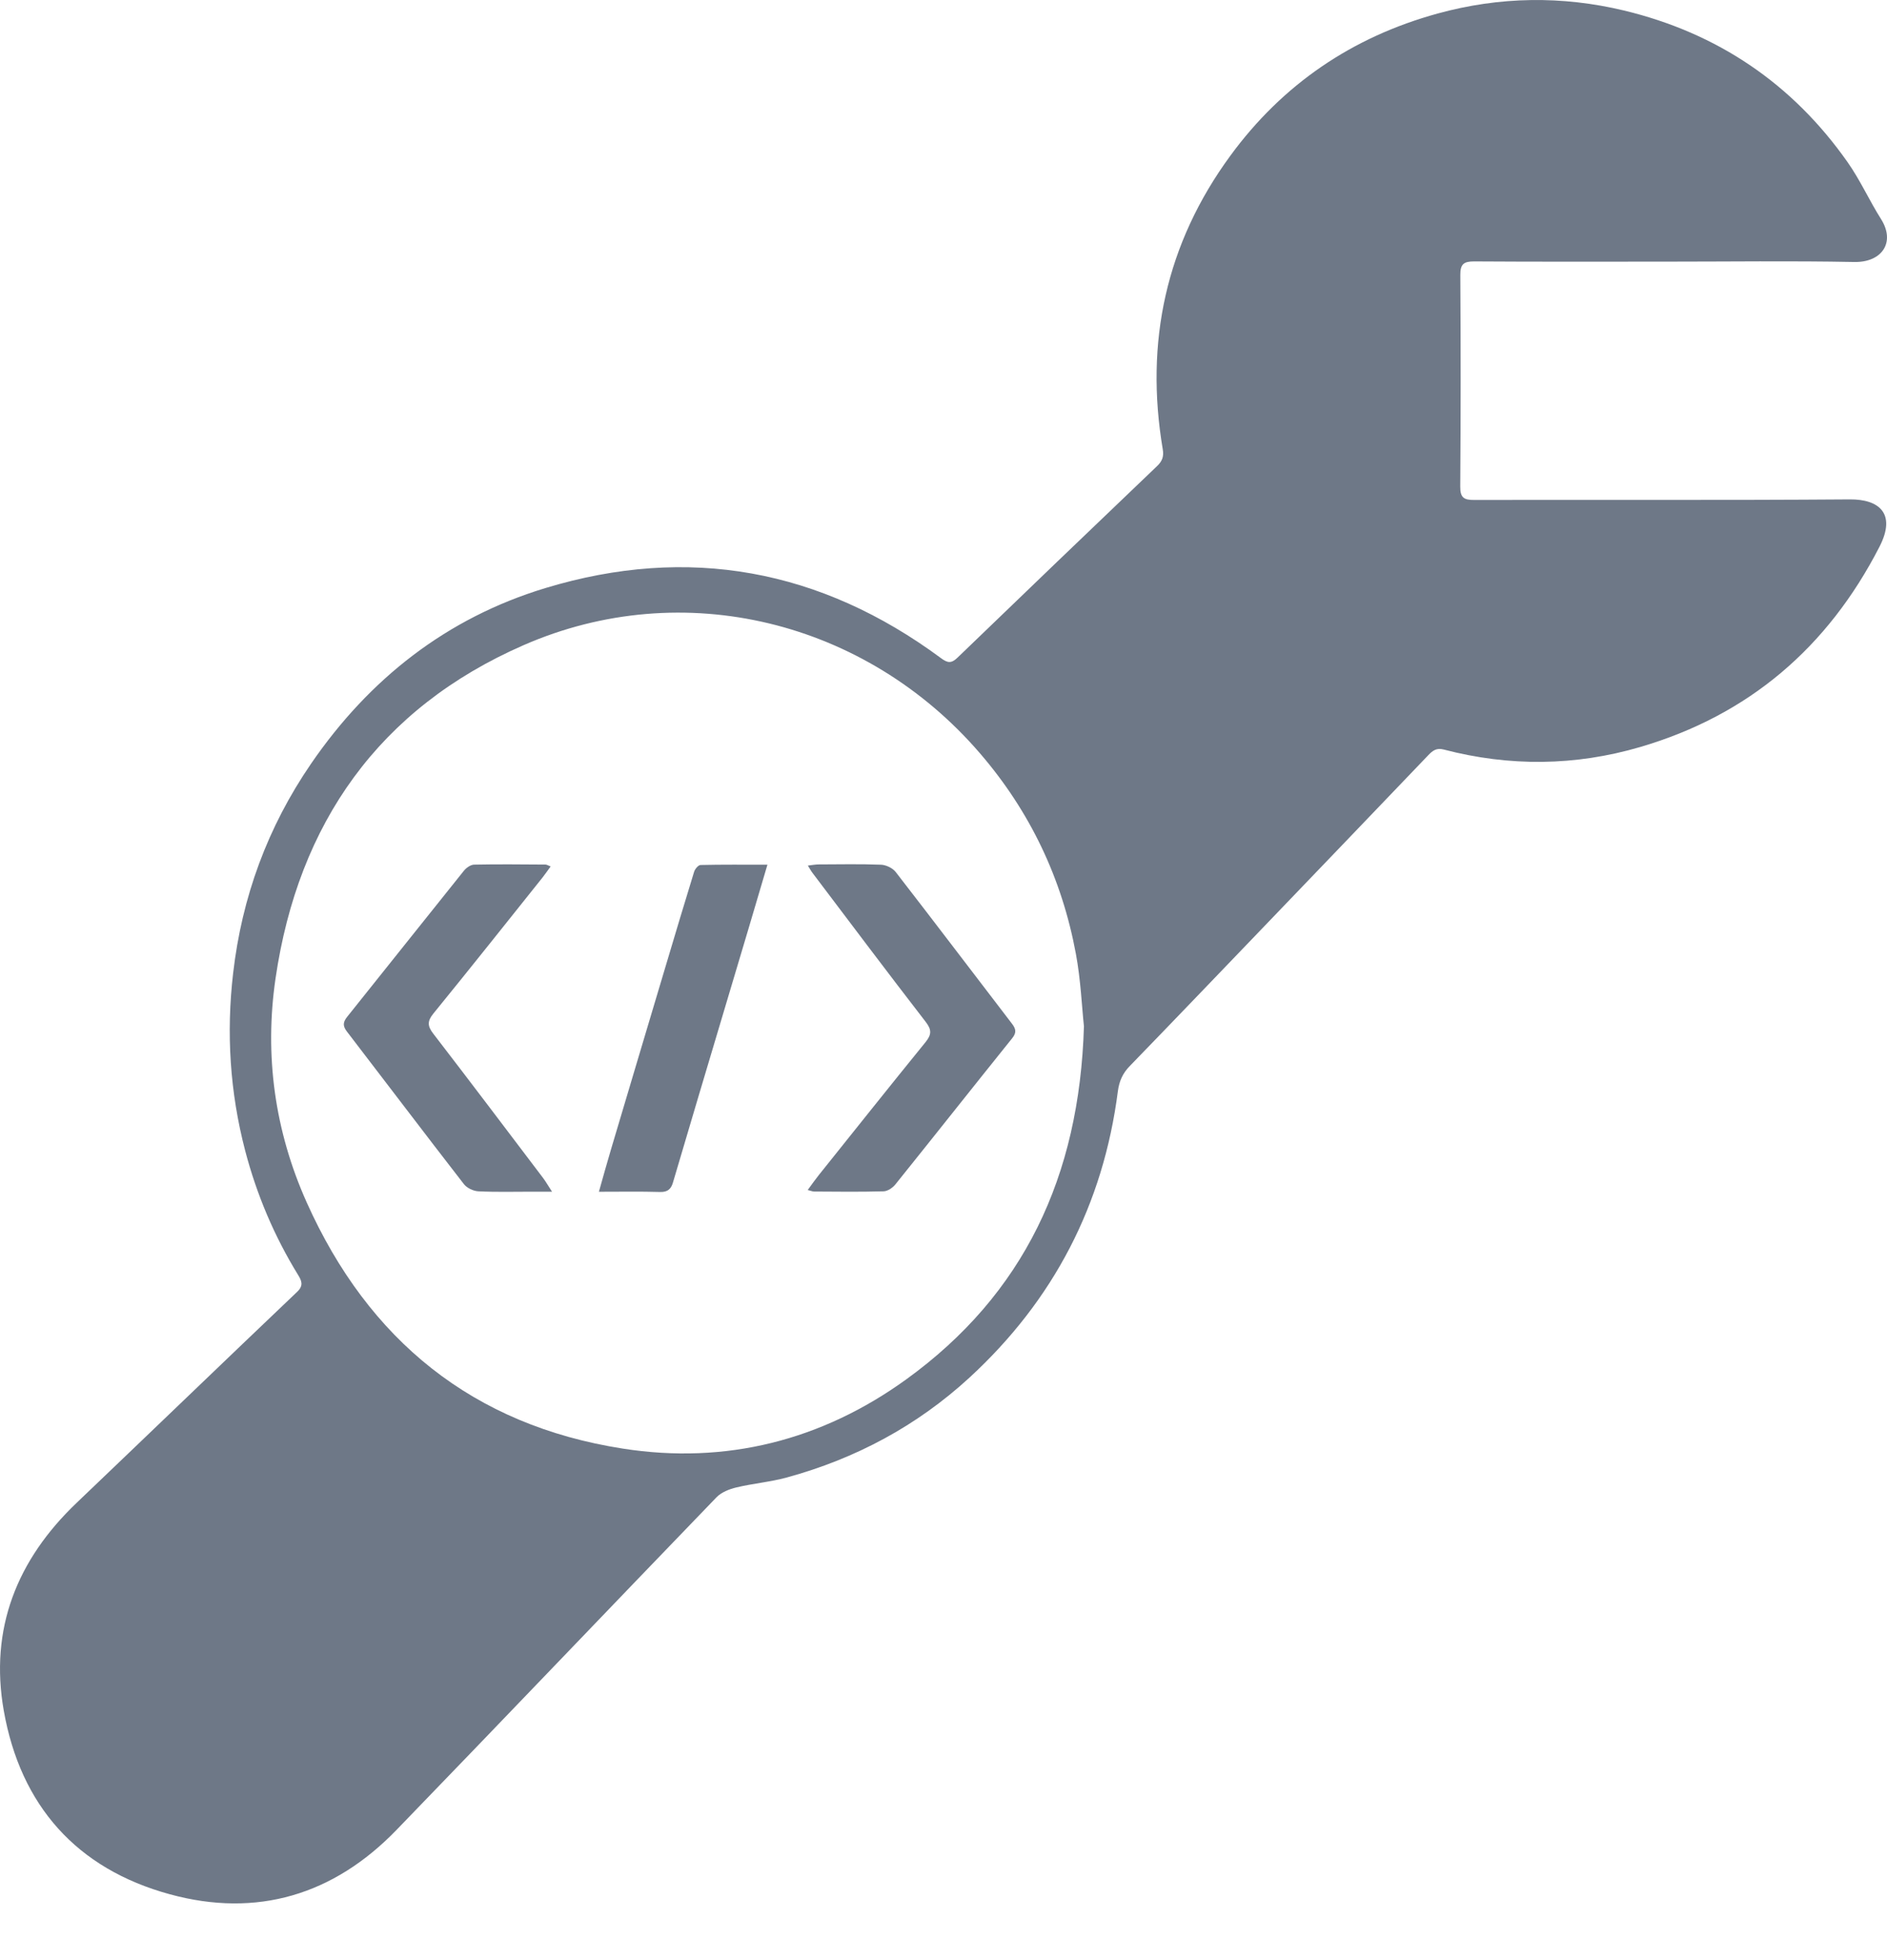 <svg width="26" height="27" viewBox="0 0 26 27" fill="none" xmlns="http://www.w3.org/2000/svg">
<path d="M22.95 3.604C22.071 3.604 21.191 3.607 20.311 3.601C20.168 3.601 20.12 3.638 20.121 3.788C20.127 4.759 20.127 5.731 20.12 6.702C20.119 6.855 20.17 6.888 20.312 6.887C22.037 6.883 23.763 6.892 25.488 6.879C25.884 6.876 26.134 7.068 25.897 7.53C25.184 8.919 24.094 9.852 22.599 10.29C21.706 10.552 20.798 10.561 19.894 10.325C19.795 10.299 19.742 10.337 19.681 10.401C18.92 11.196 18.158 11.991 17.395 12.785C16.786 13.419 16.178 14.054 15.566 14.685C15.469 14.784 15.421 14.893 15.403 15.028C15.202 16.593 14.517 17.91 13.357 18.977C12.633 19.642 11.788 20.093 10.841 20.352C10.614 20.414 10.376 20.434 10.146 20.489C10.049 20.512 9.94 20.555 9.873 20.624C8.4 22.15 6.937 23.684 5.462 25.208C4.597 26.102 3.539 26.421 2.34 26.093C1.057 25.743 0.283 24.872 0.052 23.564C-0.147 22.435 0.234 21.485 1.056 20.701C2.07 19.734 3.078 18.762 4.093 17.796C4.186 17.708 4.157 17.643 4.106 17.56C3.778 17.026 3.537 16.456 3.378 15.85C3.168 15.045 3.116 14.233 3.212 13.407C3.333 12.356 3.688 11.392 4.285 10.521C5.087 9.352 6.154 8.513 7.513 8.101C9.484 7.503 11.31 7.841 12.967 9.067C13.057 9.134 13.109 9.141 13.195 9.057C14.109 8.175 15.026 7.296 15.944 6.419C16.014 6.352 16.038 6.288 16.021 6.189C15.772 4.713 16.065 3.356 16.953 2.144C17.674 1.16 18.633 0.509 19.81 0.186C20.662 -0.048 21.522 -0.06 22.377 0.145C23.662 0.454 24.696 1.151 25.457 2.234C25.631 2.481 25.756 2.762 25.918 3.018C26.121 3.34 25.928 3.617 25.547 3.609C24.681 3.592 23.815 3.604 22.95 3.604ZM14.935 14.137C14.906 13.867 14.891 13.498 14.824 13.138C14.632 12.102 14.193 11.178 13.503 10.377C11.932 8.552 9.414 7.925 7.214 8.887C5.223 9.757 4.11 11.34 3.797 13.474C3.641 14.536 3.785 15.579 4.226 16.563C5.076 18.46 6.516 19.632 8.581 19.954C10.001 20.176 11.324 19.842 12.49 18.998C14.104 17.829 14.873 16.209 14.935 14.137Z" fill="#6E7887"/>
<path d="M11.129 16.392C11.186 16.314 11.232 16.249 11.282 16.186C11.771 15.576 12.257 14.964 12.751 14.357C12.836 14.252 12.84 14.186 12.754 14.075C12.229 13.396 11.713 12.709 11.195 12.024C11.175 11.998 11.159 11.968 11.131 11.923C11.192 11.916 11.238 11.907 11.284 11.907C11.569 11.906 11.854 11.9 12.139 11.911C12.209 11.914 12.299 11.957 12.341 12.011C12.879 12.705 13.409 13.405 13.944 14.102C13.999 14.174 14.008 14.225 13.946 14.302C13.407 14.972 12.875 15.646 12.337 16.315C12.299 16.362 12.23 16.409 12.174 16.41C11.855 16.419 11.536 16.415 11.217 16.413C11.195 16.413 11.173 16.403 11.129 16.392Z" fill="#6E7887"/>
<path d="M7.587 11.935C7.545 11.993 7.511 12.042 7.474 12.089C6.974 12.715 6.476 13.342 5.97 13.963C5.886 14.067 5.89 14.134 5.968 14.236C6.477 14.897 6.98 15.563 7.484 16.228C7.52 16.276 7.55 16.329 7.606 16.415C7.491 16.415 7.411 16.415 7.331 16.415C7.085 16.415 6.838 16.422 6.592 16.41C6.523 16.407 6.433 16.365 6.391 16.31C5.85 15.613 5.317 14.908 4.779 14.208C4.721 14.132 4.725 14.08 4.783 14.007C5.32 13.337 5.854 12.664 6.392 11.994C6.424 11.954 6.483 11.912 6.531 11.91C6.859 11.903 7.188 11.907 7.516 11.909C7.533 11.909 7.551 11.921 7.587 11.935Z" fill="#6E7887"/>
<path d="M10.574 11.911C10.482 12.22 10.402 12.496 10.319 12.773C10.086 13.557 9.851 14.342 9.617 15.126C9.502 15.514 9.387 15.902 9.272 16.29C9.246 16.378 9.199 16.422 9.096 16.419C8.827 16.411 8.558 16.416 8.252 16.416C8.313 16.202 8.364 16.014 8.42 15.828C8.671 14.983 8.924 14.139 9.176 13.294C9.304 12.865 9.432 12.436 9.564 12.008C9.576 11.97 9.621 11.916 9.652 11.915C9.949 11.908 10.247 11.911 10.574 11.911Z" fill="#6E7887"/>
</svg>
